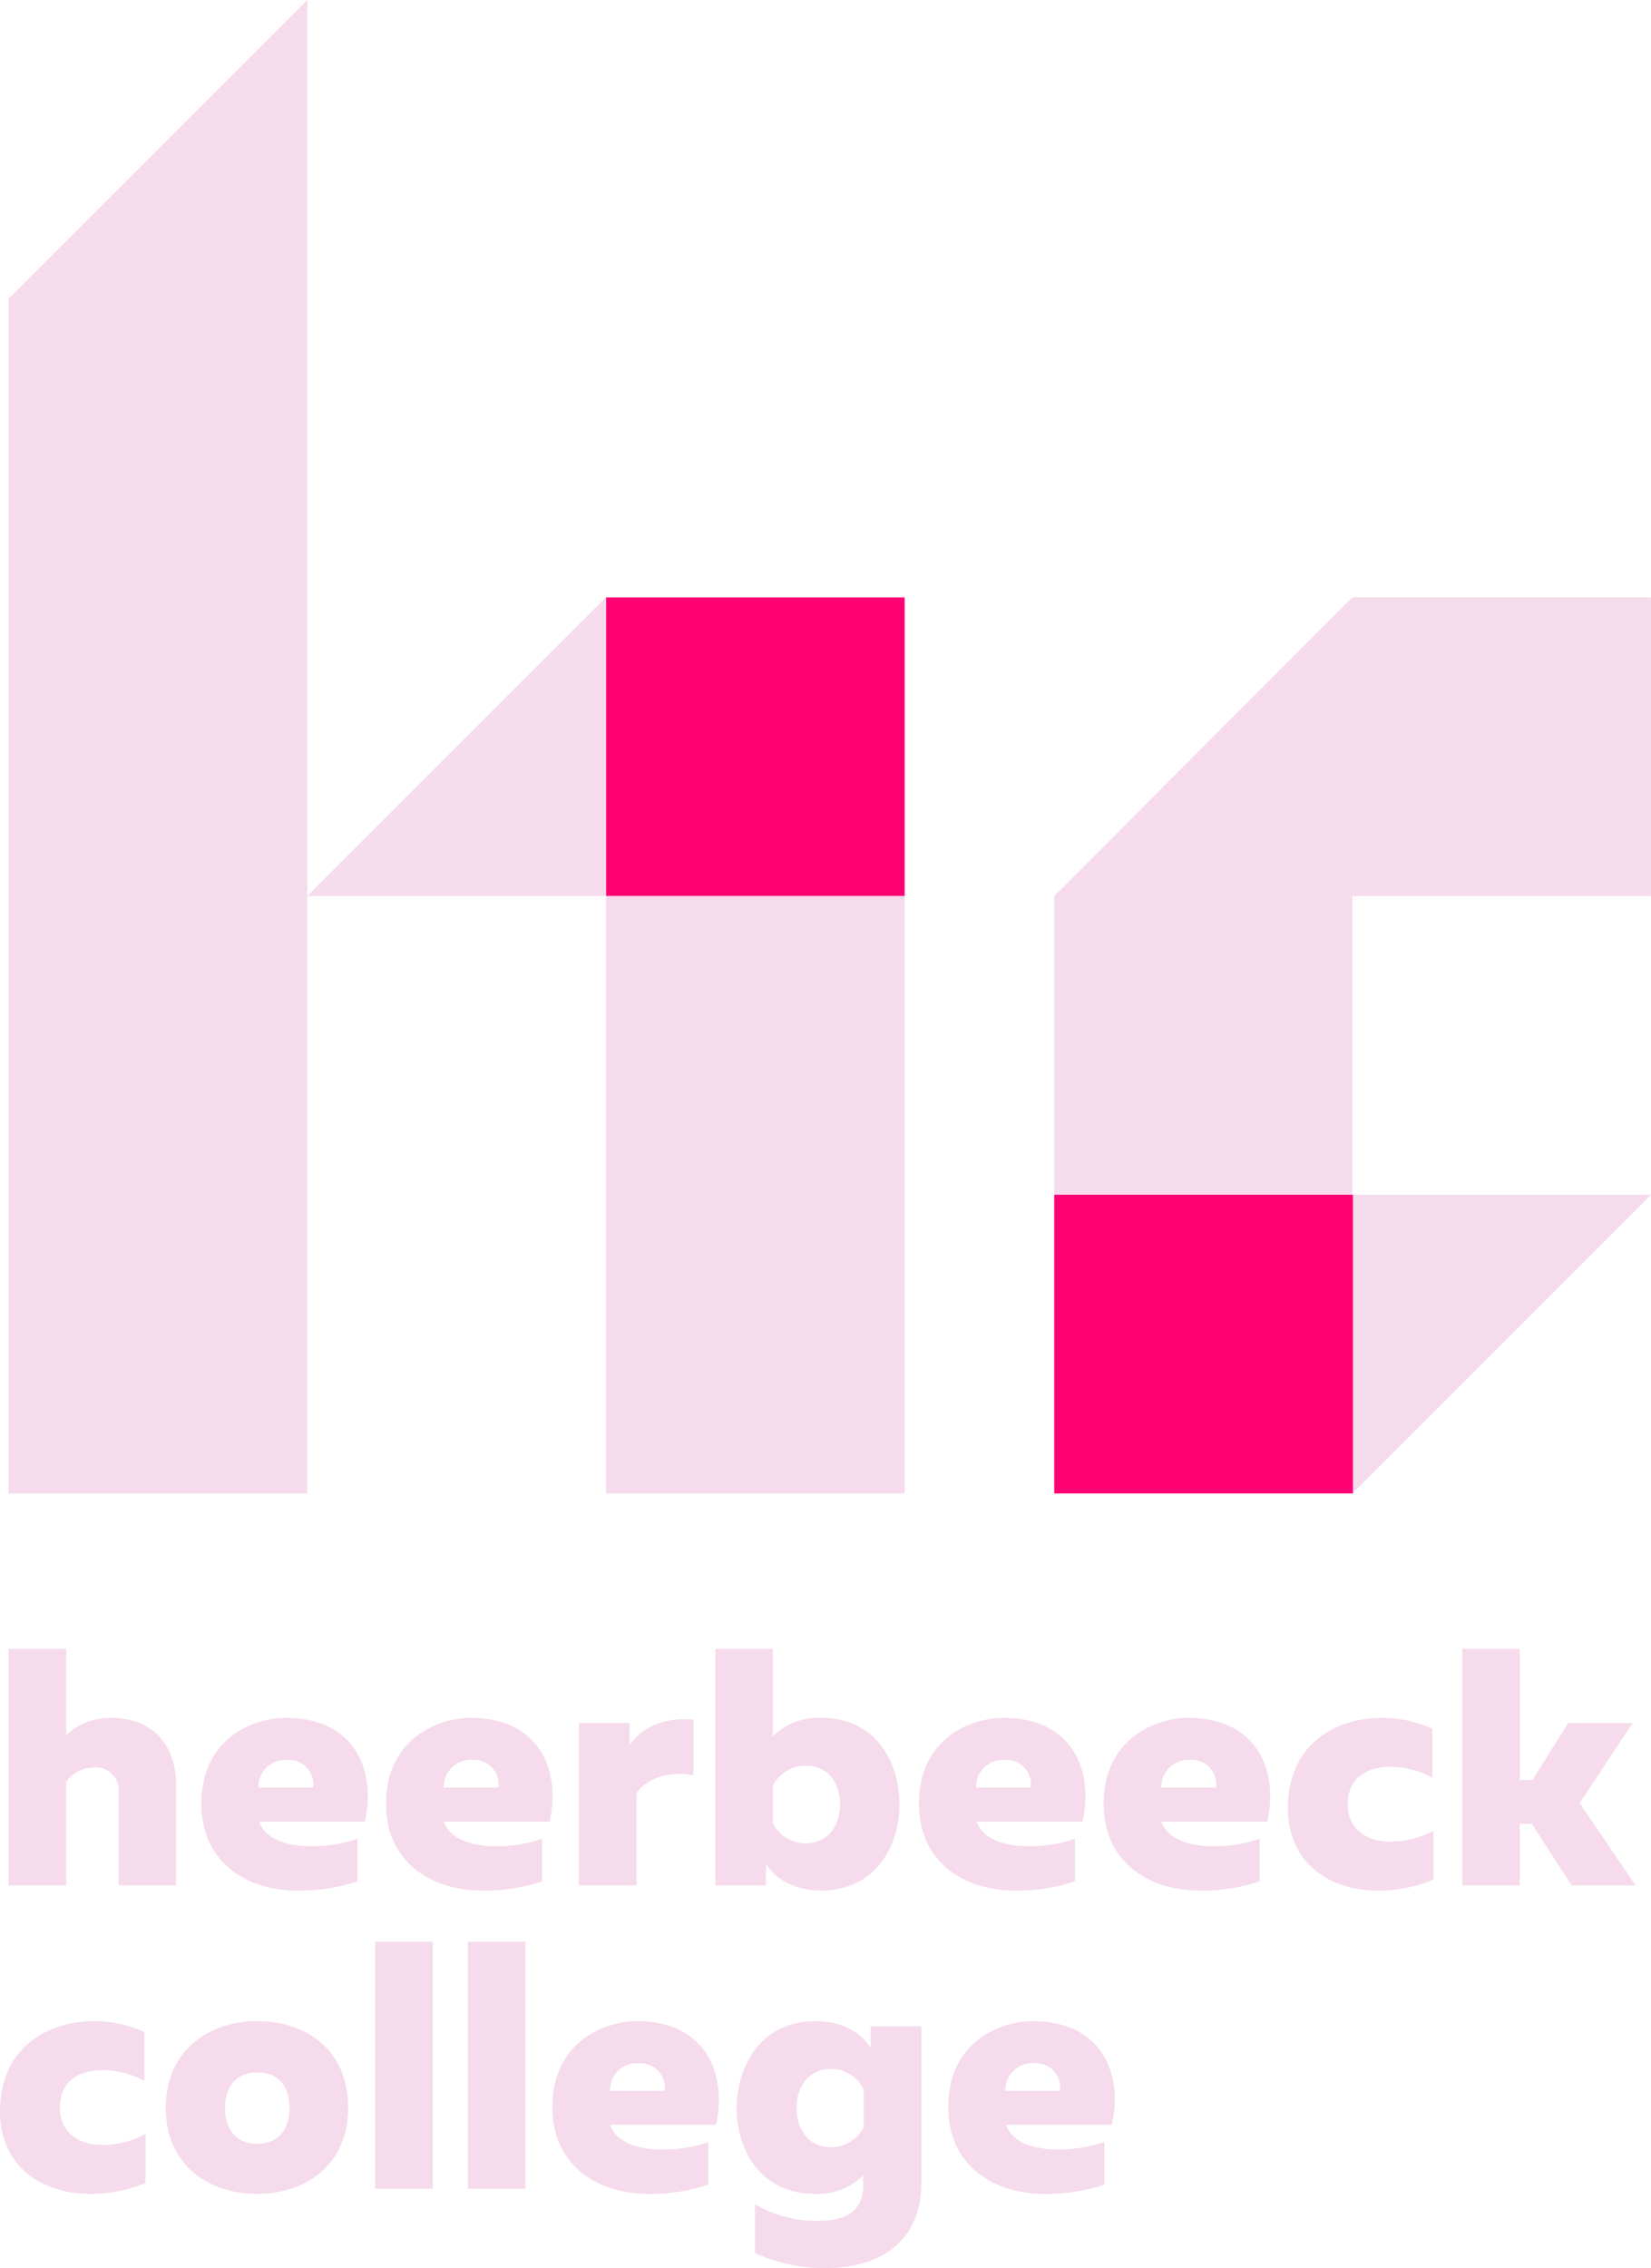 <svg xmlns="http://www.w3.org/2000/svg" width="172.375" height="236.783" viewBox="0 0 172.375 236.783">
  <g id="Laag_1" transform="translate(-82.9 -84.4)">
    <g id="Group_201" data-name="Group 201" transform="translate(82.9 84.4)">
      <rect id="Rectangle_177" data-name="Rectangle 177" width="31.183" height="31.183" transform="translate(63.266 62.365)" fill="#ff0073"/>
      <g id="Group_198" data-name="Group 198" transform="translate(0.901)">
        <path id="Path_108" data-name="Path 108" d="M136.3,219.383h31.183V188.2Z" transform="translate(-105.118 -125.835)" fill="#f5dbec"/>
        <path id="Path_109" data-name="Path 109" d="M115.583,115.583V84.4L84.4,115.583v124.73h31.183V115.583Z" transform="translate(-84.4 -84.4)" fill="#f5dbec"/>
        <path id="Path_110" data-name="Path 110" d="M188.2,240.1v62.365h31.182V240.1Z" transform="translate(-125.835 -146.552)" fill="#f5dbec"/>
      </g>
      <g id="Group_199" data-name="Group 199" transform="translate(110.07 62.365)">
        <path id="Path_111" data-name="Path 111" d="M349.083,292H317.9v31.183Z" transform="translate(-286.778 -229.635)" fill="#f5dbec"/>
        <path id="Path_112" data-name="Path 112" d="M328.4,219.383V188.2H297.222L266.1,219.383v31.183h31.122V219.383Z" transform="translate(-266.1 -188.2)" fill="#f5dbec"/>
      </g>
      <rect id="Rectangle_178" data-name="Rectangle 178" width="31.183" height="31.183" transform="translate(110.07 124.73)" fill="#ff0073"/>
      <g id="Group_200" data-name="Group 200" transform="translate(0 172.135)">
        <path id="Path_113" data-name="Path 113" d="M90.408,379.912a6.689,6.689,0,0,1,4.686-1.8c4.626,0,6.789,3.124,6.789,6.97v10.514H95.876v-9.673a2.386,2.386,0,0,0-2.584-2.644,3.689,3.689,0,0,0-2.884,1.5v10.815H84.4V370.9h6.008Z" transform="translate(-83.499 -370.9)" fill="#f5dbec"/>
        <path id="Path_114" data-name="Path 114" d="M126.732,382.9c7.27,0,9.433,5.648,8.231,10.815H123.908c.661,1.862,2.944,2.583,5.407,2.583a14.49,14.49,0,0,0,4.867-.781v4.446a18.937,18.937,0,0,1-6.249.961c-5.588,0-10.034-3.184-10.034-9.012C117.84,385.3,123.007,382.9,126.732,382.9Zm.12,4.386a2.807,2.807,0,0,0-3,2.884h5.708A2.547,2.547,0,0,0,126.852,387.286Z" transform="translate(-96.871 -375.69)" fill="#f5dbec"/>
        <path id="Path_115" data-name="Path 115" d="M158.832,382.9c7.27,0,9.433,5.648,8.231,10.815H156.008c.661,1.862,2.944,2.583,5.407,2.583a14.49,14.49,0,0,0,4.867-.781v4.446a18.937,18.937,0,0,1-6.249.961c-5.588,0-10.034-3.184-10.034-9.012C149.94,385.3,155.167,382.9,158.832,382.9Zm.18,4.386a2.807,2.807,0,0,0-3,2.884h5.708A2.547,2.547,0,0,0,159.012,387.286Z" transform="translate(-109.685 -375.69)" fill="#f5dbec"/>
        <path id="Path_116" data-name="Path 116" d="M195.456,383.171V389c-2.343-.541-4.867.24-5.948,1.863v9.613H183.5V383.531h5.287v2.283C189.989,384.132,192.152,382.87,195.456,383.171Z" transform="translate(-123.058 -375.78)" fill="#f5dbec"/>
        <path id="Path_117" data-name="Path 117" d="M213.208,380.032a6.758,6.758,0,0,1,5.047-1.923c5.708,0,8.171,4.626,8.171,9.012s-2.523,9.012-8.171,9.012c-3,0-4.927-1.382-5.768-2.824v2.283H207.2V370.9h6.008Zm3.425,3.064a3.812,3.812,0,0,0-3.425,2.1V389.1a3.812,3.812,0,0,0,3.425,2.1c2.523,0,3.6-2.1,3.6-4.086S219.156,383.1,216.633,383.1Z" transform="translate(-132.518 -370.9)" fill="#f5dbec"/>
        <path id="Path_118" data-name="Path 118" d="M251.432,382.9c7.27,0,9.433,5.648,8.231,10.815H248.608c.661,1.862,2.944,2.583,5.407,2.583a14.49,14.49,0,0,0,4.867-.781v4.446a18.937,18.937,0,0,1-6.249.961c-5.588,0-10.034-3.184-10.034-9.012C242.54,385.3,247.707,382.9,251.432,382.9Zm.12,4.386a2.807,2.807,0,0,0-3,2.884h5.708A2.547,2.547,0,0,0,251.552,387.286Z" transform="translate(-146.649 -375.69)" fill="#f5dbec"/>
        <path id="Path_119" data-name="Path 119" d="M283.532,382.9c7.27,0,9.433,5.648,8.231,10.815H280.708c.661,1.862,2.944,2.583,5.407,2.583a14.49,14.49,0,0,0,4.867-.781v4.446a18.937,18.937,0,0,1-6.249.961c-5.588,0-10.034-3.184-10.034-9.012C274.64,385.3,279.867,382.9,283.532,382.9Zm.18,4.386a2.807,2.807,0,0,0-3,2.884h5.708A2.547,2.547,0,0,0,283.712,387.286Z" transform="translate(-159.463 -375.69)" fill="#f5dbec"/>
        <path id="Path_120" data-name="Path 120" d="M316.553,382.9a12.556,12.556,0,0,1,5.227,1.142v5.107a9.067,9.067,0,0,0-4.326-1.141c-2.343,0-4.506,1.021-4.506,3.905,0,2.7,2.1,3.905,4.386,3.905a9.491,9.491,0,0,0,4.566-1.142v5.107a14.822,14.822,0,0,1-5.828,1.141c-4.746,0-9.373-2.644-9.373-8.652C306.76,385.6,311.687,382.9,316.553,382.9Z" transform="translate(-172.237 -375.69)" fill="#f5dbec"/>
        <path id="Path_121" data-name="Path 121" d="M344.27,389.165h-1.262v6.429H337V370.9h6.008v13.7h1.322l3.725-5.948h6.729L349.257,387l5.828,8.592h-6.669Z" transform="translate(-184.332 -370.9)" fill="#f5dbec"/>
        <path id="Path_122" data-name="Path 122" d="M92.753,435.6a12.556,12.556,0,0,1,5.227,1.142v5.107a9.066,9.066,0,0,0-4.326-1.142c-2.343,0-4.506,1.021-4.506,3.905,0,2.7,2.1,3.905,4.386,3.905a9.491,9.491,0,0,0,4.566-1.141v5.107a14.822,14.822,0,0,1-5.828,1.141c-4.746,0-9.373-2.644-9.373-8.652C82.96,438.3,87.887,435.6,92.753,435.6Z" transform="translate(-82.9 -396.727)" fill="#f5dbec"/>
        <path id="Path_123" data-name="Path 123" d="M121.253,435.6c5.107,0,9.493,3,9.493,9.012s-4.446,9.012-9.493,9.012c-5.107,0-9.553-3-9.553-9.012C111.76,438.6,116.206,435.6,121.253,435.6Zm0,5.347c-2.463,0-3.365,1.8-3.365,3.725s.9,3.725,3.365,3.725,3.365-1.8,3.365-3.725C124.618,442.69,123.716,440.947,121.253,440.947Z" transform="translate(-94.396 -396.727)" fill="#f5dbec"/>
        <path id="Path_124" data-name="Path 124" d="M154.108,447.575H148.1V421.8h6.008Z" transform="translate(-108.927 -391.218)" fill="#f5dbec"/>
        <path id="Path_125" data-name="Path 125" d="M170.208,447.575H164.2V421.8h6.008Z" transform="translate(-115.353 -391.218)" fill="#f5dbec"/>
        <path id="Path_126" data-name="Path 126" d="M187.732,435.6c7.27,0,9.433,5.648,8.231,10.815H184.908c.661,1.863,2.944,2.583,5.407,2.583a14.491,14.491,0,0,0,4.867-.781v4.446a18.935,18.935,0,0,1-6.248.961c-5.588,0-10.034-3.184-10.034-9.012C178.84,438,184.067,435.6,187.732,435.6Zm.18,4.386a2.807,2.807,0,0,0-3,2.884h5.708A2.581,2.581,0,0,0,187.912,439.986Z" transform="translate(-121.221 -396.727)" fill="#f5dbec"/>
        <path id="Path_127" data-name="Path 127" d="M219.131,435.6c3,0,4.927,1.382,5.768,2.824v-2.283h5.287v16.222c0,6.789-4.927,9.012-10.034,9.012a17.747,17.747,0,0,1-7.33-1.562v-5.107a12.645,12.645,0,0,0,6.489,1.742c2.7,0,4.807-.781,4.807-3.725V451.7a6.758,6.758,0,0,1-5.047,1.923c-5.708,0-8.171-4.626-8.171-9.012C210.96,440.226,213.484,435.6,219.131,435.6Zm1.622,4.987c-2.523,0-3.6,2.1-3.6,4.086s1.081,4.086,3.6,4.086a3.812,3.812,0,0,0,3.425-2.1V442.75A3.755,3.755,0,0,0,220.753,440.587Z" transform="translate(-133.995 -396.727)" fill="#f5dbec"/>
        <path id="Path_128" data-name="Path 128" d="M256.532,435.6c7.27,0,9.433,5.648,8.231,10.815H253.708c.661,1.863,2.944,2.583,5.407,2.583a14.492,14.492,0,0,0,4.867-.781v4.446a18.935,18.935,0,0,1-6.249.961c-5.588,0-10.034-3.184-10.034-9.012C247.64,438,252.807,435.6,256.532,435.6Zm.12,4.386a2.807,2.807,0,0,0-3,2.884h5.708A2.547,2.547,0,0,0,256.652,439.986Z" transform="translate(-148.685 -396.727)" fill="#f5dbec"/>
      </g>
    </g>
  </g>
</svg>
